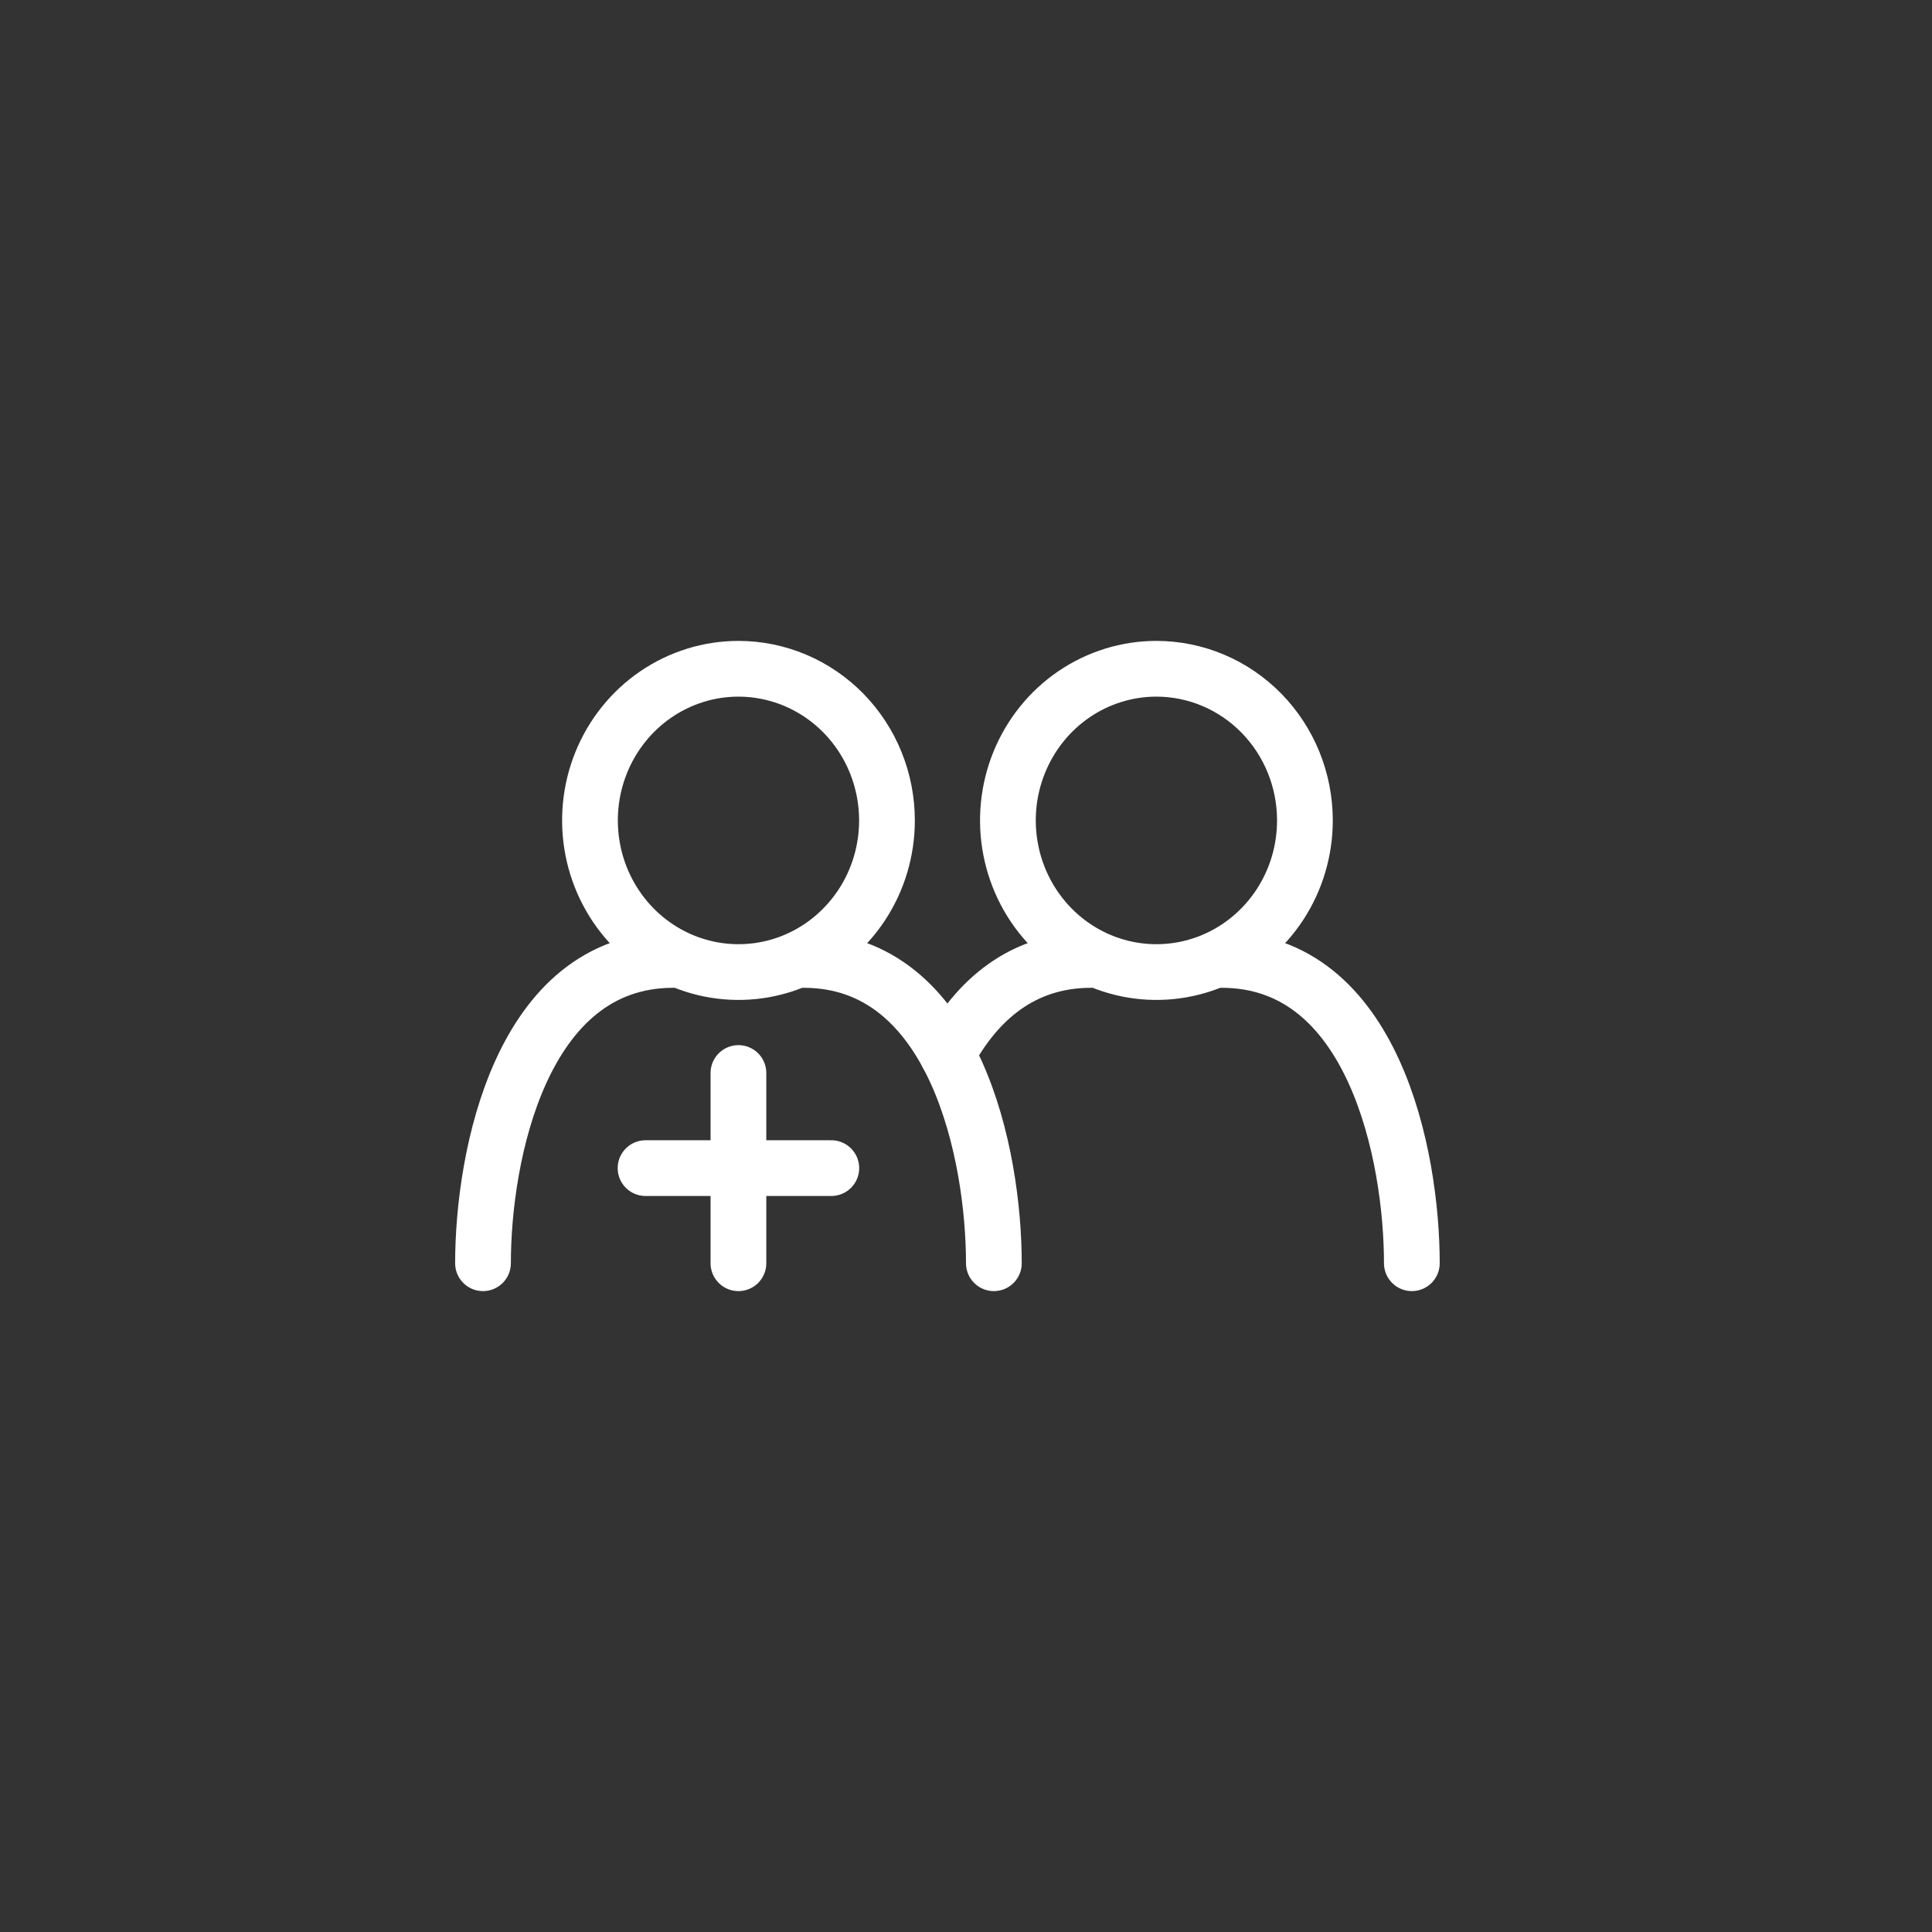 <svg width="52" height="52" viewBox="0 0 52 52" fill="none" xmlns="http://www.w3.org/2000/svg">
<rect x="0" y="0" width="52" height="52" fill="#333333" stroke="none"/>
<path d="M19.875 28.88L19.875 34" stroke="white" stroke-width="1.5" stroke-linecap="round" stroke-linejoin="round"/>
<path d="M22.375 31.44L17.375 31.44" stroke="white" stroke-width="1.5" stroke-linecap="round" stroke-linejoin="round"/>
<path d="M31.125 18C30.334 18 29.562 18.239 28.904 18.688C28.247 19.136 27.735 19.774 27.432 20.52C27.13 21.265 27.05 22.086 27.205 22.878C27.359 23.67 27.74 24.397 28.299 24.968C28.858 25.539 29.57 25.927 30.345 26.085C31.121 26.242 31.924 26.162 32.655 25.853C33.385 25.544 34.009 25.02 34.449 24.349C34.888 23.678 35.122 22.889 35.122 22.082C35.122 21.546 35.019 21.015 34.818 20.52C34.617 20.024 34.323 19.575 33.951 19.195C33.58 18.817 33.14 18.516 32.655 18.311C32.17 18.106 31.65 18 31.125 18V18Z" stroke="white" stroke-width="1.5" stroke-linecap="round" stroke-linejoin="round"/>
<path d="M32.884 25.837C36.977 25.837 38 31.119 38 34" stroke="white" stroke-width="1.5" stroke-linecap="round" stroke-linejoin="round"/>
<path d="M29.366 25.837C27.509 25.837 26.284 26.924 25.5 28.381" stroke="white" stroke-width="1.5" stroke-linecap="round" stroke-linejoin="round"/>
<path d="M19.876 18C19.085 18 18.313 18.239 17.655 18.688C16.998 19.136 16.486 19.774 16.183 20.52C15.881 21.265 15.802 22.086 15.956 22.878C16.11 23.67 16.491 24.397 17.05 24.968C17.609 25.539 18.321 25.927 19.096 26.085C19.872 26.242 20.675 26.162 21.406 25.853C22.136 25.544 22.76 25.02 23.2 24.349C23.639 23.678 23.873 22.889 23.873 22.082C23.873 21.546 23.77 21.015 23.569 20.52C23.368 20.024 23.074 19.575 22.702 19.195C22.331 18.817 21.891 18.516 21.406 18.311C20.921 18.106 20.401 18 19.876 18V18Z" stroke="white" stroke-width="1.5" stroke-linecap="round" stroke-linejoin="round"/>
<path d="M21.634 25.837C25.727 25.837 26.75 31.119 26.75 34" stroke="white" stroke-width="1.5" stroke-linecap="round" stroke-linejoin="round"/>
<path d="M18.116 25.837C14.023 25.837 13 31.119 13 34" stroke="white" stroke-width="1.5" stroke-linecap="round" stroke-linejoin="round"/>
</svg>
